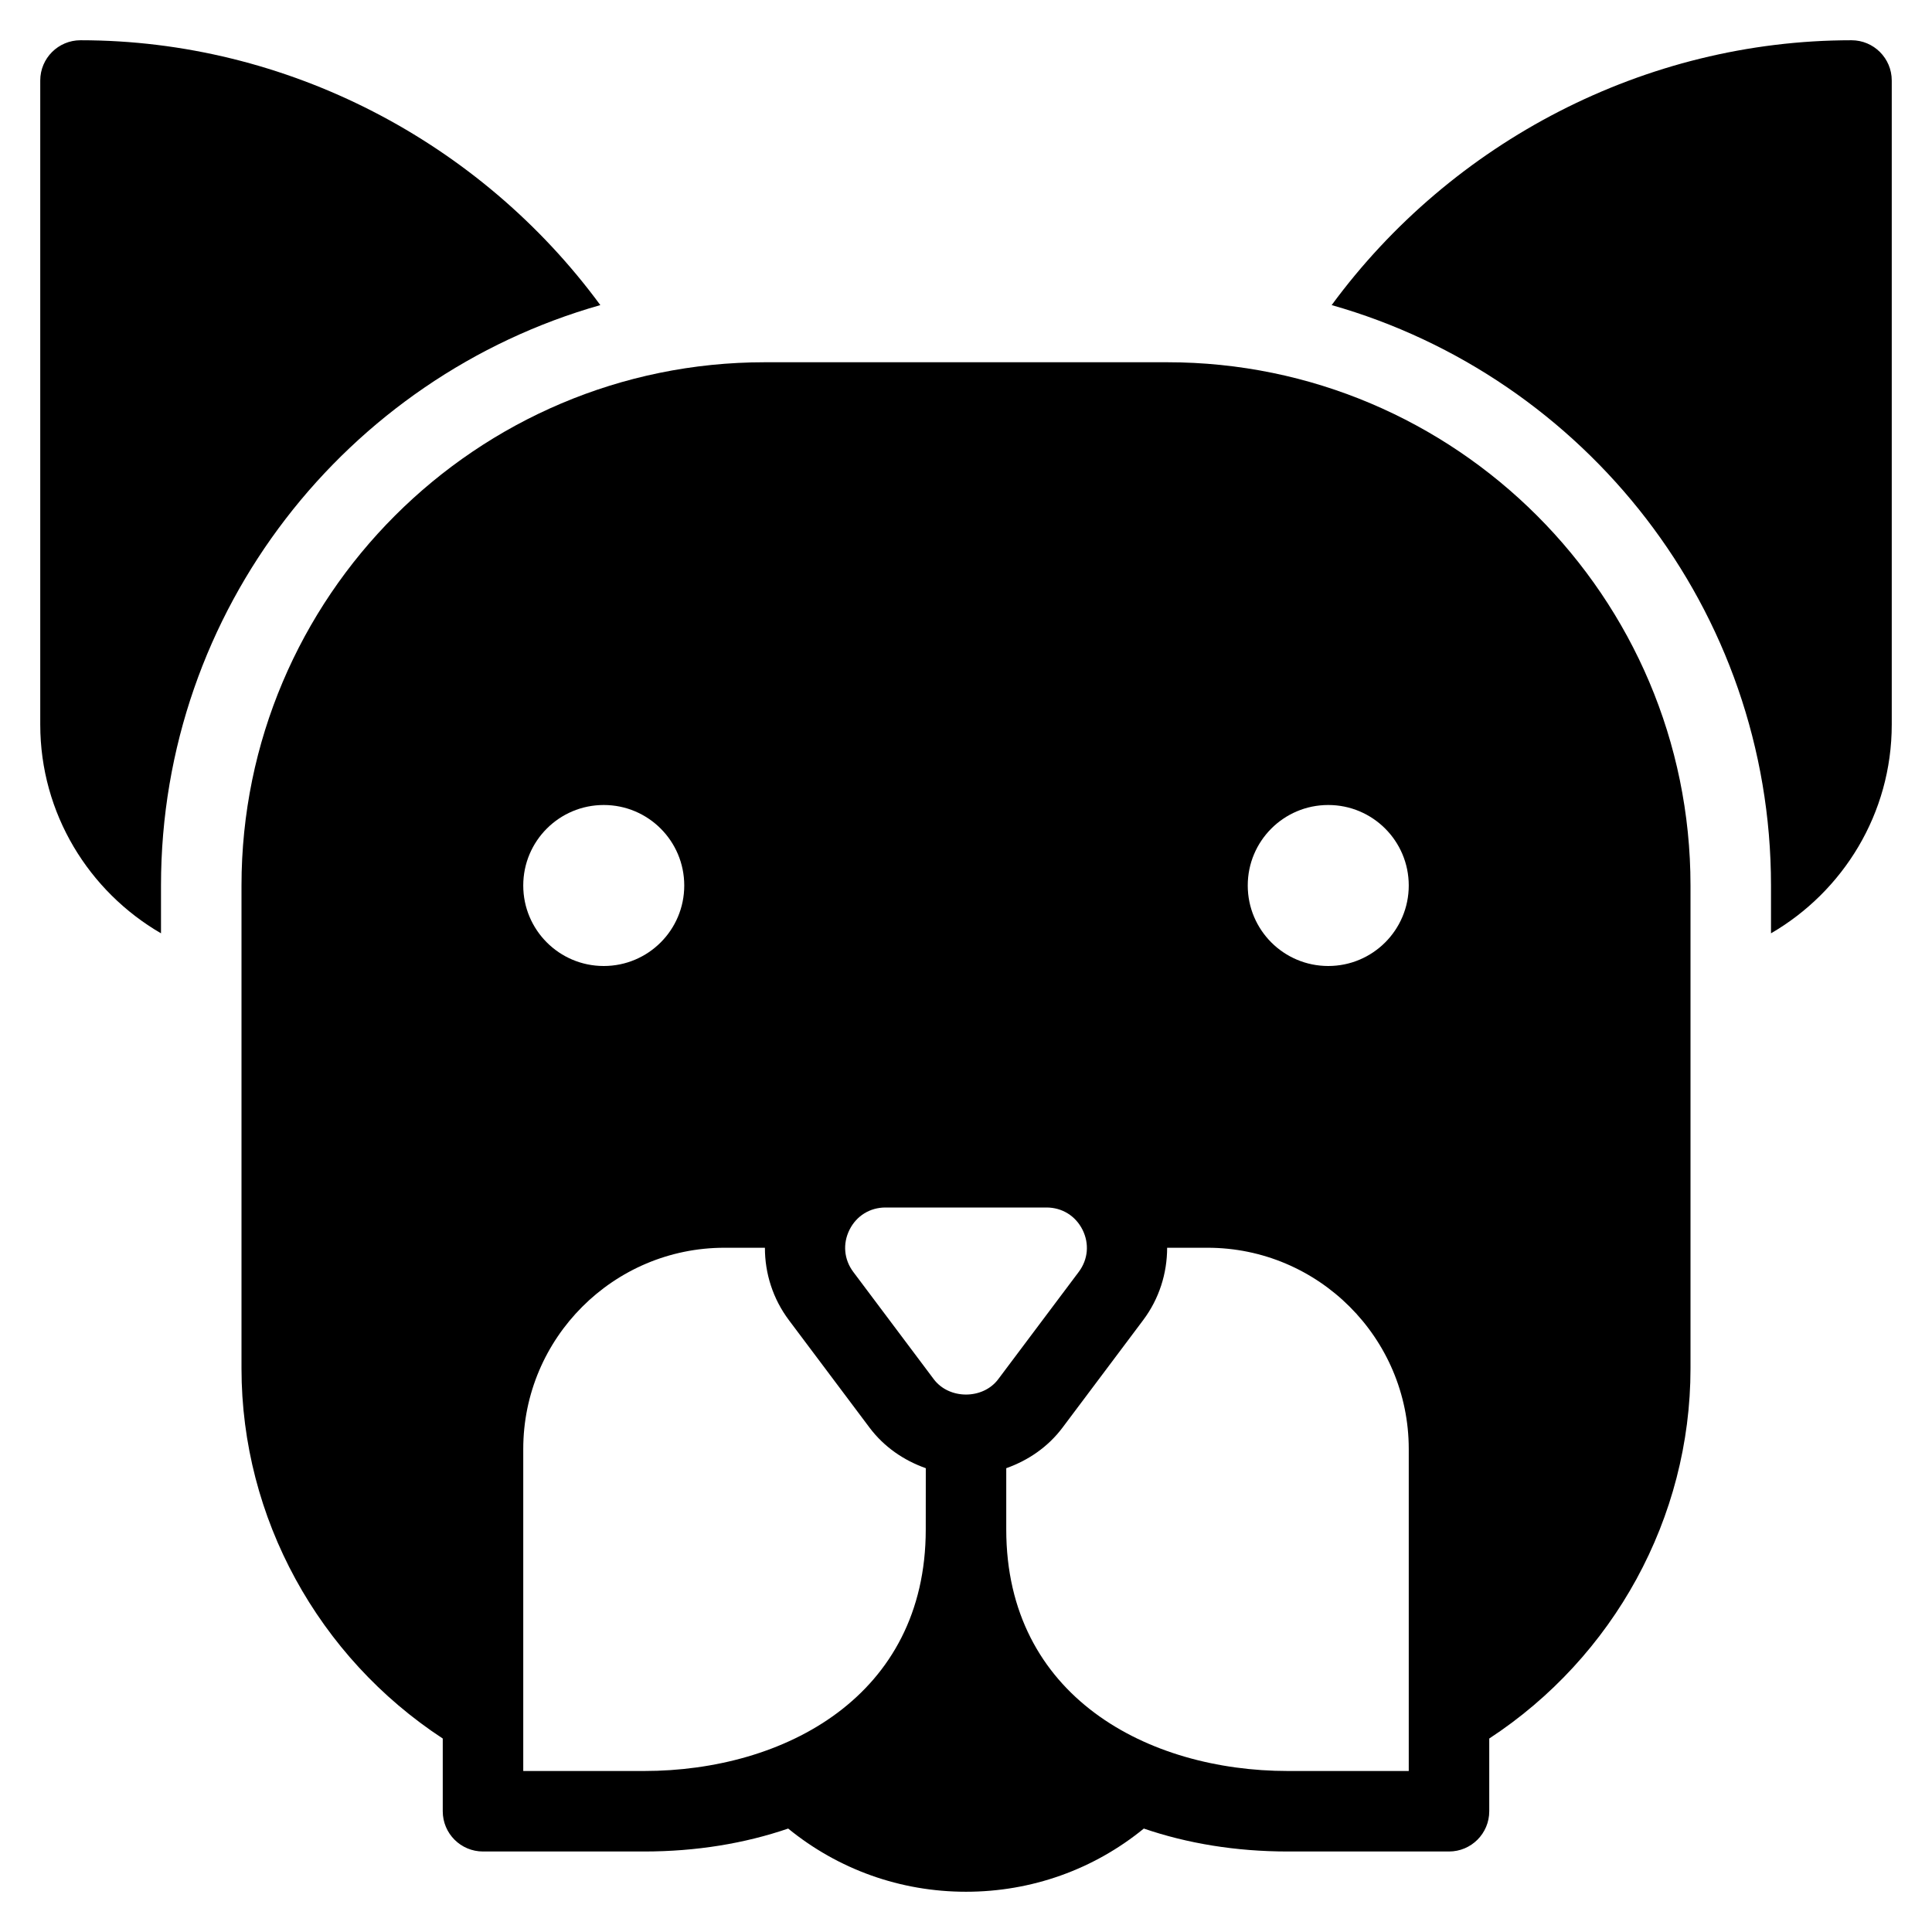 <svg xmlns="http://www.w3.org/2000/svg" viewBox="0 0 48 48"><g fill="currentColor" class="nc-icon-wrapper"><path d="M29,9H19C11.832,9,6,14.832,6,22v12c0,3.713,1.911,7.17,5,9.193V45c0,0.553,0.448,1,1,1h4 c1.301,0,2.505-0.201,3.582-0.57C20.827,46.446,22.372,47,24,47c1.628,0,3.173-0.553,4.418-1.57 C29.495,45.799,30.699,46,32,46h4c0.552,0,1-0.447,1-1v-1.807c3.089-2.022,5-5.48,5-9.193V22 C42,14.832,36.168,9,29,9z M15,20c1.105,0,2,0.895,2,2c0,1.105-0.895,2-2,2c-1.105,0-2-0.895-2-2 C13,20.895,13.895,20,15,20z M23,38c0,4.145-3.516,6-7,6h-3v-8c0-2.757,2.243-5,5-5h1.004 c-0.001,0.636,0.197,1.267,0.597,1.8l2,2.666c0.362,0.483,0.853,0.817,1.4,1.011 C23,37.019,23,37.444,23,38z M23.2,34.267l-2-2.666c-0.232-0.31-0.267-0.701-0.094-1.048 C21.279,30.207,21.613,30,22,30h4c0.387,0,0.721,0.207,0.895,0.553c0.173,0.347,0.138,0.738-0.094,1.047 L24.8,34.267C24.419,34.774,23.582,34.774,23.2,34.267z M35,44h-3c-3.484,0-7-1.855-7-6 c0-0.53,0-0.993,0-1.523c0.547-0.194,1.038-0.528,1.4-1.011l2-2.666 c0.4-0.532,0.597-1.164,0.597-1.8H30c2.757,0,5,2.243,5,5V44z M33,24c-1.105,0-2-0.895-2-2 c0-1.105,0.895-2,2-2c1.105,0,2,0.895,2,2C35,23.105,34.105,24,33,24z"></path> <path data-color="color-2" d="M4,22C4,15.146,8.625,9.365,14.915,7.58C11.928,3.515,7.123,1,2,1 C1.448,1,1,1.447,1,2v16c0,2.215,1.21,4.149,3,5.188V22z"></path> <path data-color="color-2" d="M46,1c-5.123,0-9.928,2.515-12.915,6.58C39.375,9.365,44,15.146,44,22 v1.188c1.79-1.039,3-2.973,3-5.188V2C47,1.447,46.552,1,46,1z"></path></g></svg>
